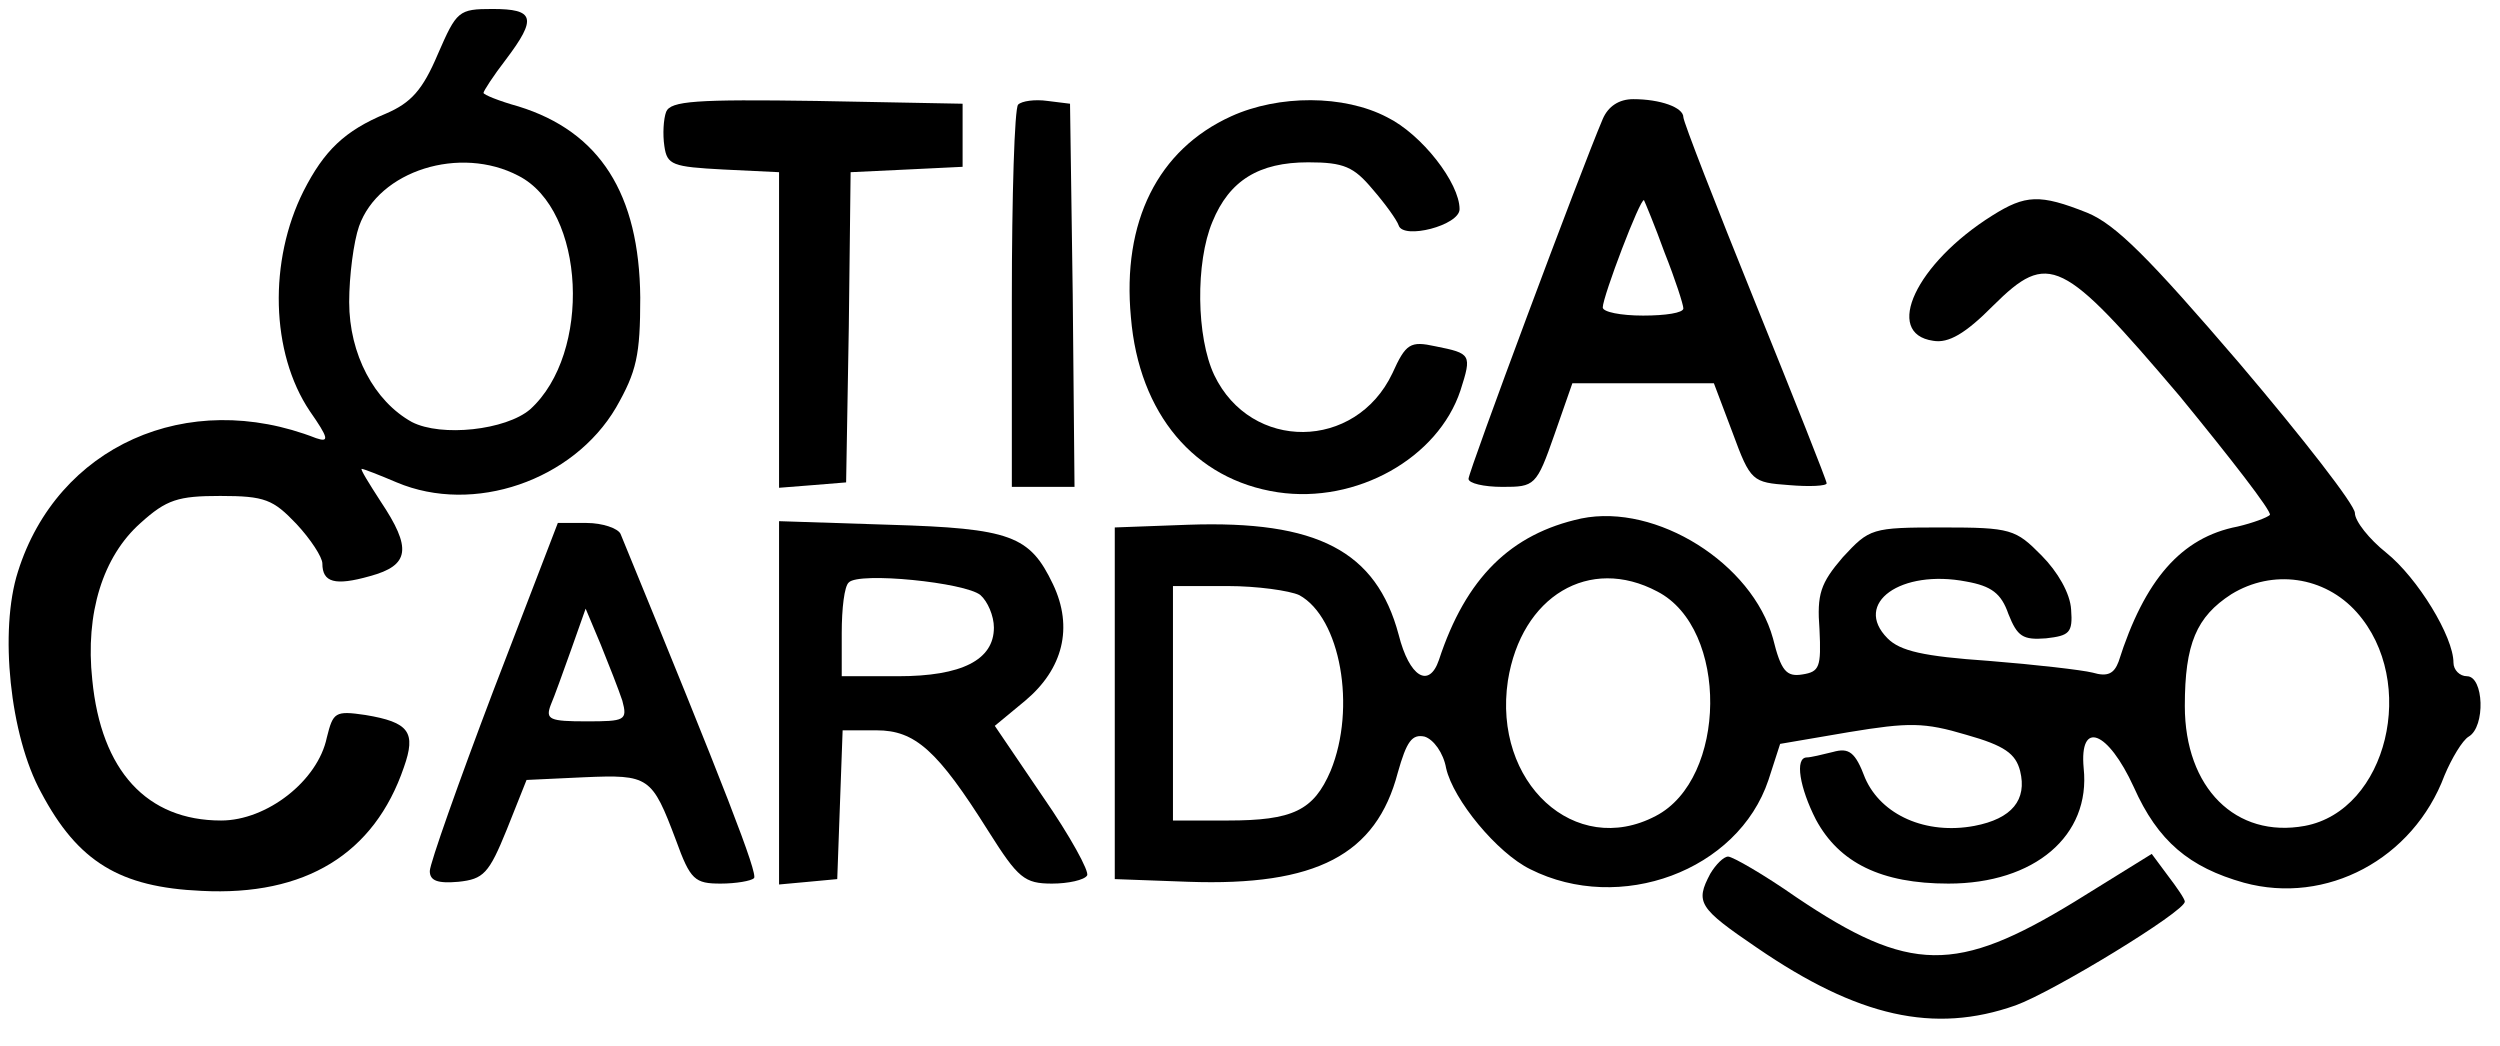<?xml version="1.0" encoding="UTF-8"?>
<svg xmlns="http://www.w3.org/2000/svg" xmlns:xlink="http://www.w3.org/1999/xlink" width="98pt" height="41pt" viewBox="0 0 98 41" version="1.1">
<g id="surface1">
<path style=" stroke:none;fill-rule:nonzero;fill:rgb(0%,0%,0%);fill-opacity:1;" d="M 17.164 2.121 C 16.566 3.535 16.109 4.031 15.129 4.453 C 13.512 5.125 12.707 5.902 11.898 7.492 C 10.531 10.215 10.602 13.82 12.145 16.117 C 12.883 17.176 12.918 17.355 12.391 17.176 C 7.336 15.199 2.246 17.496 0.703 22.41 C -0.035 24.707 0.387 28.84 1.613 31.066 C 3.055 33.789 4.703 34.781 7.898 34.922 C 11.969 35.133 14.672 33.473 15.832 30.078 C 16.32 28.699 16.039 28.312 14.32 28.027 C 13.129 27.852 13.059 27.922 12.812 28.91 C 12.461 30.609 10.461 32.164 8.668 32.164 C 5.758 32.164 3.965 30.219 3.617 26.648 C 3.336 24.035 4.035 21.809 5.512 20.5 C 6.527 19.582 6.984 19.441 8.633 19.441 C 10.391 19.441 10.707 19.582 11.617 20.535 C 12.18 21.137 12.637 21.844 12.637 22.09 C 12.637 22.832 13.129 22.973 14.496 22.586 C 16.074 22.16 16.145 21.488 14.918 19.652 C 14.461 18.945 14.109 18.379 14.18 18.379 C 14.25 18.379 14.883 18.625 15.551 18.91 C 18.566 20.184 22.465 18.84 24.148 15.977 C 24.957 14.562 25.098 13.926 25.098 11.664 C 25.062 7.598 23.516 5.16 20.324 4.172 C 19.551 3.957 18.953 3.711 18.953 3.641 C 18.953 3.57 19.34 2.969 19.832 2.332 C 21.059 0.707 20.953 0.352 19.305 0.352 C 17.973 0.352 17.902 0.426 17.164 2.121 Z M 20.324 6.891 C 22.957 8.234 23.203 13.855 20.781 16.047 C 19.832 16.859 17.305 17.141 16.145 16.543 C 14.672 15.727 13.688 13.891 13.688 11.84 C 13.688 10.816 13.863 9.473 14.074 8.871 C 14.848 6.68 18.043 5.691 20.324 6.891 Z M 20.324 6.891 "/>
<path style=" stroke:none;fill-rule:nonzero;fill:rgb(0%,0%,0%);fill-opacity:1;" d="M 26.113 4.383 C 26.008 4.664 25.973 5.266 26.043 5.727 C 26.148 6.469 26.359 6.539 28.359 6.645 L 30.539 6.75 L 30.539 19.121 L 31.871 19.016 L 33.168 18.91 L 33.273 12.832 L 33.344 6.75 L 35.555 6.645 L 37.734 6.539 L 37.734 4.066 L 32.012 3.957 C 27.273 3.887 26.289 3.957 26.113 4.383 Z M 26.113 4.383 "/>
<path style=" stroke:none;fill-rule:nonzero;fill:rgb(0%,0%,0%);fill-opacity:1;" d="M 39.91 4.102 C 39.77 4.242 39.664 7.668 39.664 11.734 L 39.664 19.086 L 42.121 19.086 L 42.051 11.559 L 41.945 4.066 L 41.066 3.957 C 40.574 3.887 40.051 3.957 39.91 4.102 Z M 39.91 4.102 "/>
<path style=" stroke:none;fill-rule:nonzero;fill:rgb(0%,0%,0%);fill-opacity:1;" d="M 48.262 4.559 C 45.383 5.867 43.98 8.695 44.332 12.441 C 44.648 16.223 46.824 18.805 50.09 19.297 C 53.176 19.758 56.371 17.957 57.25 15.305 C 57.703 13.891 57.668 13.855 56.266 13.574 C 55.281 13.359 55.109 13.465 54.582 14.633 C 53.141 17.672 49.035 17.707 47.598 14.703 C 46.895 13.219 46.859 10.285 47.527 8.695 C 48.191 7.07 49.352 6.363 51.281 6.363 C 52.684 6.363 53.07 6.539 53.809 7.422 C 54.301 7.988 54.758 8.625 54.828 8.836 C 55.004 9.402 57.215 8.836 57.215 8.199 C 57.215 7.176 55.738 5.266 54.371 4.594 C 52.684 3.711 50.125 3.711 48.262 4.559 Z M 48.262 4.559 "/>
<path style=" stroke:none;fill-rule:nonzero;fill:rgb(0%,0%,0%);fill-opacity:1;" d="M 62.828 4.664 C 61.953 6.715 57.566 18.484 57.566 18.77 C 57.566 18.945 58.16 19.086 58.898 19.086 C 60.16 19.086 60.23 19.051 60.934 17.035 L 61.637 15.023 L 67.184 15.023 L 67.918 16.965 C 68.621 18.875 68.691 18.91 70.129 19.016 C 70.938 19.086 71.605 19.051 71.605 18.945 C 71.605 18.84 70.34 15.656 68.797 11.84 C 67.254 8.023 65.988 4.773 65.988 4.594 C 65.988 4.207 65.074 3.887 64.023 3.887 C 63.461 3.887 63.039 4.172 62.828 4.664 Z M 65.25 9.898 C 65.672 10.957 65.988 11.945 65.988 12.09 C 65.988 12.266 65.285 12.371 64.41 12.371 C 63.531 12.371 62.828 12.23 62.828 12.051 C 62.828 11.629 64.305 7.742 64.445 7.848 C 64.48 7.918 64.867 8.836 65.25 9.898 Z M 65.25 9.898 "/>
<path style=" stroke:none;fill-rule:nonzero;fill:rgb(0%,0%,0%);fill-opacity:1;" d="M 78.098 8.449 C 75.113 10.32 73.816 13.078 75.781 13.359 C 76.379 13.465 77.047 13.078 78.133 11.98 C 80.309 9.824 80.836 10.109 85.434 15.516 C 87.434 17.957 89.051 20.039 88.98 20.184 C 88.875 20.289 88.312 20.5 87.715 20.641 C 85.504 21.066 84.066 22.727 83.047 25.941 C 82.871 26.402 82.625 26.543 82.031 26.367 C 81.609 26.262 79.781 26.051 77.957 25.906 C 75.395 25.73 74.484 25.52 73.992 25.023 C 72.621 23.645 74.52 22.301 77.082 22.797 C 78.062 22.973 78.449 23.258 78.73 24.07 C 79.082 24.953 79.293 25.094 80.203 25.023 C 81.117 24.918 81.258 24.812 81.188 23.895 C 81.152 23.258 80.66 22.41 80.027 21.773 C 79.012 20.746 78.836 20.676 76.133 20.676 C 73.359 20.676 73.289 20.711 72.238 21.844 C 71.359 22.867 71.219 23.293 71.324 24.672 C 71.395 26.156 71.324 26.332 70.656 26.438 C 70.023 26.543 69.816 26.297 69.5 25.023 C 68.691 22.09 64.934 19.723 61.988 20.324 C 59.215 20.926 57.461 22.656 56.406 25.871 C 56.02 27.004 55.246 26.543 54.828 24.883 C 53.949 21.594 51.633 20.395 46.578 20.57 L 43.699 20.676 L 43.699 34.461 L 46.578 34.566 C 51.598 34.742 53.949 33.508 54.793 30.289 C 55.141 29.055 55.352 28.77 55.844 28.875 C 56.195 28.984 56.582 29.512 56.688 30.113 C 56.969 31.352 58.688 33.438 59.988 34.074 C 63.496 35.84 68.129 34.145 69.324 30.574 L 69.781 29.16 L 72.48 28.699 C 74.832 28.312 75.43 28.312 77.082 28.805 C 78.59 29.23 79.012 29.547 79.188 30.219 C 79.469 31.352 78.871 32.094 77.395 32.375 C 75.5 32.73 73.746 31.953 73.113 30.504 C 72.727 29.477 72.48 29.301 71.852 29.477 C 71.43 29.582 70.973 29.691 70.832 29.691 C 70.34 29.691 70.551 30.891 71.184 32.129 C 72.098 33.824 73.746 34.637 76.379 34.637 C 79.746 34.637 81.961 32.766 81.68 30.113 C 81.504 28.207 82.625 28.629 83.645 30.855 C 84.59 32.977 85.82 34 87.961 34.602 C 91.191 35.484 94.594 33.684 95.824 30.398 C 96.105 29.727 96.527 29.02 96.773 28.875 C 97.438 28.488 97.367 26.508 96.703 26.508 C 96.422 26.508 96.176 26.262 96.176 25.977 C 96.176 24.953 94.77 22.656 93.543 21.668 C 92.875 21.137 92.312 20.43 92.312 20.109 C 92.312 19.793 90.277 17.176 87.785 14.242 C 84.242 10.109 82.941 8.801 81.82 8.34 C 79.957 7.598 79.398 7.633 78.098 8.449 Z M 64.969 23.188 C 67.777 24.637 67.707 30.539 64.902 31.988 C 61.742 33.648 58.512 30.68 59.109 26.684 C 59.637 23.363 62.305 21.773 64.969 23.188 Z M 92.383 24 C 94.805 26.719 93.578 31.773 90.348 32.375 C 87.645 32.871 85.645 30.891 85.645 27.676 C 85.645 25.234 86.102 24.176 87.469 23.293 C 89.086 22.301 91.121 22.586 92.383 24 Z M 50.93 23.328 C 52.547 24.211 53.176 27.746 52.16 30.219 C 51.492 31.773 50.684 32.164 48.121 32.164 L 45.98 32.164 L 45.98 22.973 L 48.121 22.973 C 49.281 22.973 50.543 23.152 50.93 23.328 Z M 50.93 23.328 "/>
<path style=" stroke:none;fill-rule:nonzero;fill:rgb(0%,0%,0%);fill-opacity:1;" d="M 19.34 27.074 C 17.973 30.68 16.848 33.859 16.848 34.145 C 16.848 34.531 17.164 34.637 17.973 34.566 C 18.953 34.461 19.164 34.25 19.867 32.516 L 20.641 30.574 L 22.887 30.469 C 25.449 30.359 25.555 30.434 26.5 32.941 C 27.062 34.496 27.238 34.637 28.254 34.637 C 28.852 34.637 29.449 34.531 29.555 34.426 C 29.73 34.285 28.43 30.926 24.324 20.926 C 24.219 20.711 23.621 20.5 22.992 20.5 L 21.867 20.5 Z M 24.395 27.465 C 24.605 28.242 24.5 28.277 22.992 28.277 C 21.551 28.277 21.375 28.207 21.586 27.641 C 21.727 27.32 22.078 26.332 22.395 25.449 L 22.957 23.859 L 23.551 25.273 C 23.867 26.051 24.254 27.039 24.395 27.465 Z M 24.395 27.465 "/>
<path style=" stroke:none;fill-rule:nonzero;fill:rgb(0%,0%,0%);fill-opacity:1;" d="M 30.539 27.57 L 30.539 34.672 L 31.695 34.566 L 32.82 34.461 L 32.926 31.527 L 33.031 28.629 L 34.363 28.629 C 35.871 28.629 36.75 29.406 38.75 32.59 C 39.91 34.426 40.156 34.637 41.242 34.637 C 41.875 34.637 42.508 34.496 42.613 34.32 C 42.719 34.18 41.945 32.766 40.891 31.246 L 38.996 28.453 L 40.191 27.465 C 41.664 26.227 42.086 24.602 41.277 22.902 C 40.367 20.996 39.629 20.711 34.855 20.57 L 30.539 20.43 Z M 38.434 23.328 C 38.715 23.574 38.961 24.141 38.961 24.602 C 38.961 25.871 37.699 26.508 35.207 26.508 L 32.996 26.508 L 32.996 24.812 C 32.996 23.859 33.098 22.973 33.273 22.832 C 33.66 22.41 37.84 22.832 38.434 23.328 Z M 38.434 23.328 "/>
<path style=" stroke:none;fill-rule:nonzero;fill:rgb(0%,0%,0%);fill-opacity:1;" d="M 67.043 34.25 C 66.445 35.379 66.586 35.594 68.867 37.148 C 72.832 39.867 75.816 40.539 79.012 39.41 C 80.484 38.879 85.645 35.734 85.645 35.344 C 85.645 35.238 85.328 34.781 84.977 34.32 L 84.348 33.473 L 81.328 35.344 C 76.695 38.172 74.867 38.172 70.41 35.168 C 69.148 34.285 67.918 33.578 67.742 33.578 C 67.566 33.578 67.254 33.895 67.043 34.25 Z M 67.043 34.25 "/>
</g>
</svg>

